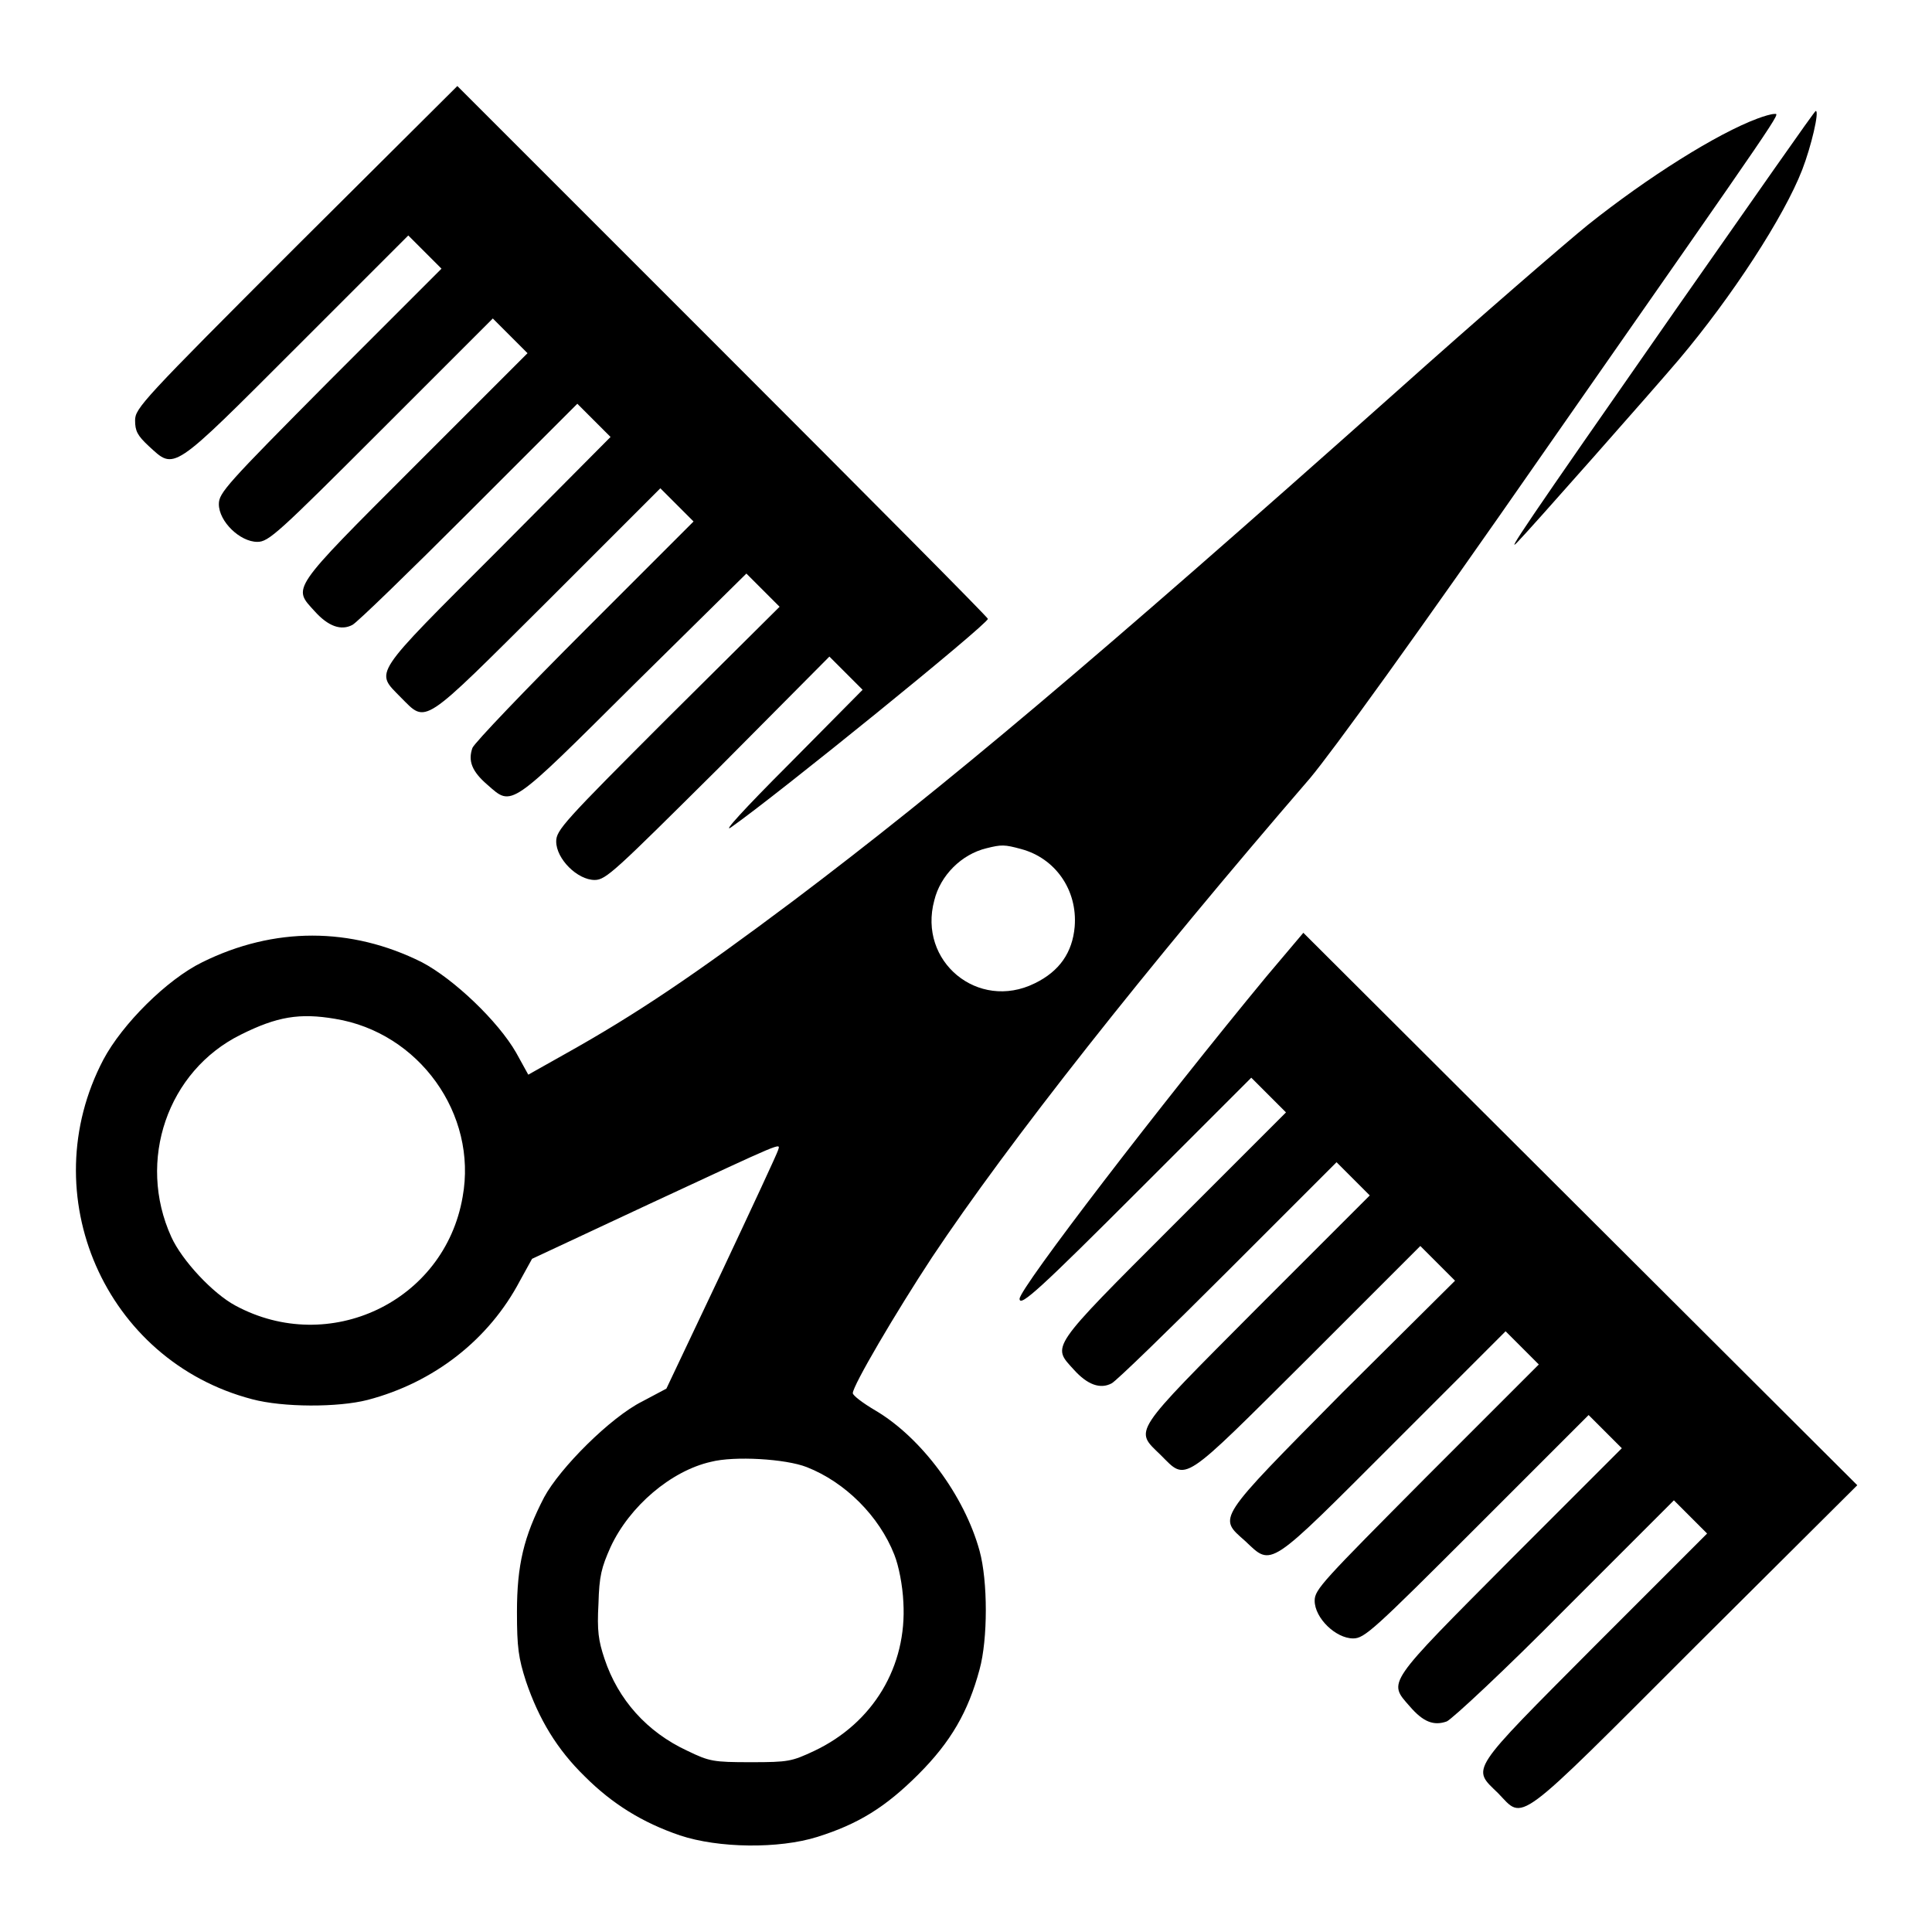 <?xml version="1.0" encoding="utf-8"?>
<!-- Svg Vector Icons : http://www.onlinewebfonts.com/icon -->
<!DOCTYPE svg PUBLIC "-//W3C//DTD SVG 1.1//EN" "http://www.w3.org/Graphics/SVG/1.1/DTD/svg11.dtd">
<svg version="1.1" xmlns="http://www.w3.org/2000/svg" xmlns:xlink="http://www.w3.org/1999/xlink" x="0px" y="0px" viewBox="0 0 256 256" enable-background="new 0 0 256 256" xml:space="preserve">
<g><g><g><path fill="#000000" d="M39.2,32.7C18.9,53,17.9,54.1,17.9,55.7c0,1.4,0.3,2,1.8,3.4c3.5,3.2,2.9,3.6,19.6-13.1l14.8-14.8l2.2,2.2l2.2,2.2L43.7,50.4C30,64.2,29,65.3,29,66.8c0,2.3,2.8,5,5.1,5c1.5,0,2.7-1.1,16.4-14.8l14.8-14.8l2.3,2.3l2.3,2.3L54.9,61.8C38.3,78.4,38.8,77.8,41.7,81c1.8,2,3.5,2.6,5,1.8c0.6-0.3,7.5-7,15.4-14.9l14.4-14.4l2.2,2.2l2.2,2.2L66,72.9C49.1,89.8,49.7,88.9,53.1,92.4c3.5,3.5,2.6,4,19.5-12.8l14.9-14.9l2.2,2.2l2.2,2.2L77.5,83.5c-7.9,7.9-14.6,14.9-14.9,15.6c-0.6,1.7-0.1,3.1,2,4.9c3.3,2.9,2.8,3.2,19.4-13.3L98.9,76l2.2,2.2l2.2,2.2L88.5,95.1c-13.8,13.8-14.8,14.9-14.8,16.4c0,2.3,2.8,5.1,5.1,5.1c1.5,0,2.7-1.2,16.4-14.8L109.9,87l2.2,2.2l2.2,2.2l-9.8,9.9c-5.9,5.9-8.9,9.2-7.6,8.3c6-4.2,34-26.9,34-27.6c0-0.2-15.8-16.1-35.2-35.5L60.6,11.4L39.2,32.7z"/><path fill="#000000" d="M222.2,40.8c-20.8,29.8-22.7,32.7-21.1,31c1.4-1.4,18.1-20.3,21.4-24.2c7-8.3,13.9-18.9,16.3-25.1c1.2-3.1,2.3-7.8,1.8-7.8C240.5,14.6,232.3,26.4,222.2,40.8z"/><path fill="#000000" d="M232.9,15.7c-5.4,2-14.6,7.8-22.5,14.1c-2.6,2.1-14.2,12.1-25.6,22.3c-40.1,35.7-59.6,52.1-79.6,67.2c-13.2,9.9-20.9,15.1-30.4,20.4l-4.8,2.7l-1.6-2.9c-2.4-4.2-8.3-9.8-12.5-12c-9.4-4.7-19.6-4.7-29.1,0c-4.7,2.3-10.6,8.2-13.1,12.9c-9.4,17.9,0.2,39.9,19.7,45c4.1,1.1,11.4,1.1,15.3,0.1c8.8-2.3,16.1-8,20.2-15.8l1.6-2.9l15.4-7.2c18.3-8.5,17.5-8.2,17.2-7.2c-0.1,0.4-3.5,7.7-7.5,16.2L88.3,184l-3.2,1.7c-4.2,2.1-10.9,8.8-13,12.7c-2.7,5.2-3.6,9-3.6,15.2c0,4.7,0.2,6.1,1.2,9.2c1.7,5,4.1,9,7.8,12.6c3.6,3.6,7.6,6.1,12.6,7.8c5.1,1.7,13.1,1.8,18.2,0.2c5.4-1.7,9-3.9,13.4-8.3c4.3-4.3,6.6-8.3,8.1-13.9c1.1-4,1.1-11.7,0-15.7c-2-7.3-7.7-15-13.8-18.6c-1.7-1-3-2-3-2.3c0-1,5.7-10.7,10.5-18c10.2-15.3,28.1-38,50.1-63.5c3-3.6,13.6-18.2,31.4-43.8c32.1-46,30.9-44.2,30.1-44.2C234.7,15.1,233.7,15.4,232.9,15.7z M135.3,112.5c4.5,1.2,7.5,5.4,7.1,10.3c-0.3,3.4-2,5.9-5.3,7.5c-7.5,3.7-15.5-2.9-13.3-11c0.8-3.3,3.6-6.1,6.9-6.9C132.7,111.9,133.1,111.9,135.3,112.5z M44.4,135c11.1,1.8,18.9,12.6,16.9,23.6c-2.4,13.9-17.7,21.1-30.1,14.4c-3-1.6-7.1-6-8.5-9.1c-4.6-10.1-0.5-22,9.2-26.8C36.7,134.7,39.7,134.2,44.4,135z M106.9,194.4c5.1,2,9.6,6.5,11.6,11.6c0.6,1.5,1.1,4.1,1.2,6.3c0.5,8.5-4,16-11.8,19.7c-3,1.4-3.4,1.5-8.4,1.5c-5,0-5.5-0.1-8.4-1.5c-5.4-2.5-9.2-6.8-11-12.2c-0.8-2.4-1-3.7-0.8-7.3c0.1-3.7,0.4-4.8,1.6-7.5c2.5-5.4,8-10.1,13.3-11.3C97.3,192.9,104.1,193.3,106.9,194.4z"/><path fill="#000000" d="M167.8,129.4c-13.8,16.7-32.7,41.3-32.7,42.7c0,1.2,3-1.6,15.9-14.5l14.8-14.8l2.3,2.3l2.3,2.3l-14.9,14.9c-16.6,16.6-16.1,16-13.2,19.2c1.8,2,3.5,2.6,5,1.8c0.6-0.3,7.5-7,15.4-14.9l14.4-14.4l2.2,2.2l2.2,2.2l-14.9,14.9c-16.8,16.9-16.3,16.1-12.8,19.5c3.5,3.5,2.6,4,19.5-12.8l14.9-14.9l2.3,2.3l2.3,2.3l-14.9,14.8C161,201.6,161.4,201,165,204.2c3.6,3.4,2.9,3.8,19.7-13l14.8-14.8l2.2,2.2l2.2,2.2L189,195.7c-13.7,13.8-14.8,14.9-14.8,16.4c0,2.3,2.8,5,5.1,5c1.5,0,2.7-1.1,16.4-14.8l14.8-14.8l2.2,2.2l2.2,2.2l-14.8,14.8c-16.5,16.6-16.2,16.1-13.3,19.4c1.8,2.1,3.2,2.6,4.9,2c0.7-0.3,7.8-6.9,15.7-14.9l14.4-14.4l2.2,2.2l2.2,2.2l-14.9,14.9c-16.8,16.9-16.3,16.1-12.8,19.5c3.5,3.6,1.9,4.8,26.1-19.4l21.5-21.4l-36.7-36.6l-36.7-36.6L167.8,129.4z"/></g></g></g>
</svg>